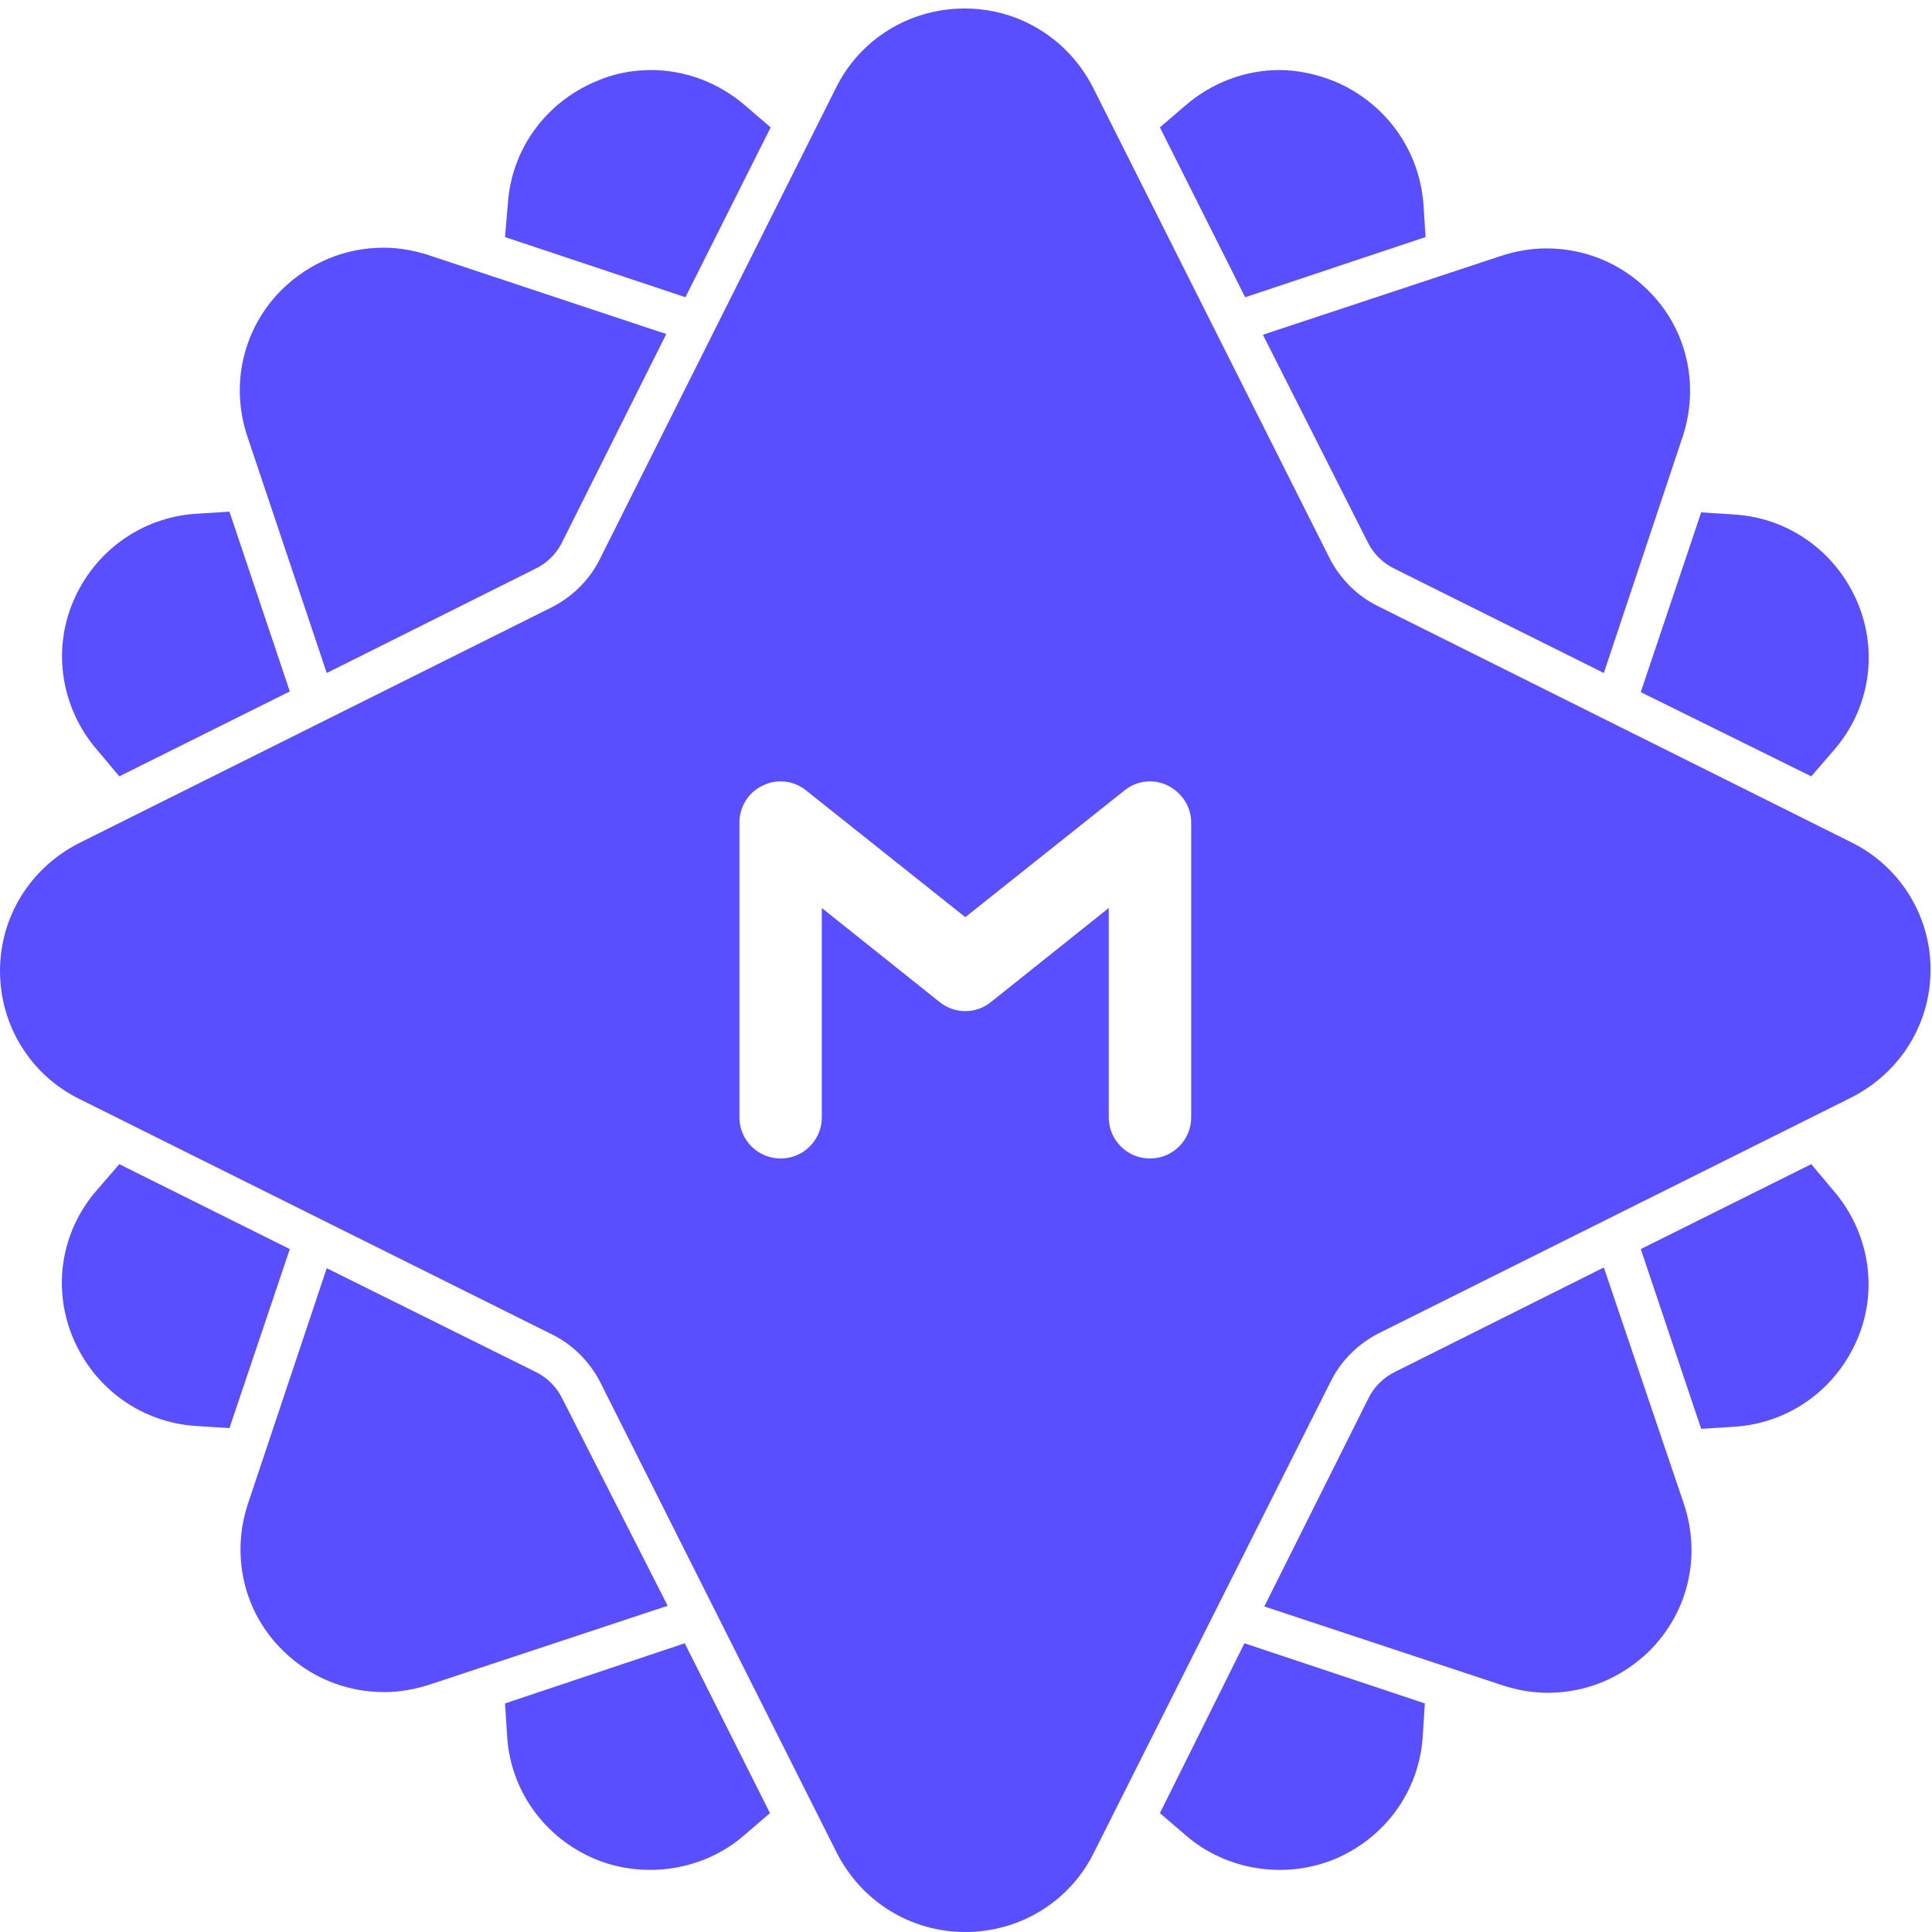 <svg width="58" height="58" viewBox="0 0 58 58" fill="none" xmlns="http://www.w3.org/2000/svg">
<path fill-rule="evenodd" clip-rule="evenodd" d="M55.569 25.282L41.346 18.186C40.749 17.889 40.259 17.4 39.939 16.805L32.817 2.634C32.071 1.168 30.599 0.255 28.957 0.255C27.315 0.255 25.823 1.168 25.098 2.634L17.997 16.805C17.698 17.4 17.208 17.889 16.611 18.207L2.388 25.303C0.917 26.047 0 27.513 0 29.149C0 30.785 0.917 32.272 2.388 32.994L16.59 40.069C17.187 40.366 17.677 40.855 17.997 41.45L25.119 55.62C25.865 57.086 27.337 58 28.979 58C30.621 58 32.113 57.086 32.838 55.62L39.96 41.45C40.259 40.855 40.749 40.366 41.346 40.048L55.569 32.952C57.04 32.208 57.957 30.742 57.957 29.106C57.957 27.491 57.04 26.004 55.569 25.282ZM35.76 33.547C35.76 34.226 35.205 34.779 34.523 34.779C33.84 34.779 33.286 34.226 33.286 33.547V27.258L29.746 30.084C29.299 30.445 28.659 30.445 28.211 30.084L24.671 27.258V33.547C24.671 34.226 24.117 34.779 23.435 34.779C22.752 34.779 22.198 34.226 22.198 33.547V24.687C22.198 24.22 22.475 23.774 22.901 23.582C23.328 23.37 23.84 23.434 24.202 23.731L28.979 27.534L33.755 23.731C34.118 23.434 34.629 23.37 35.056 23.582C35.482 23.795 35.76 24.22 35.76 24.687V33.547Z" fill="#5A4FFF"/>
<path fill-rule="evenodd" clip-rule="evenodd" d="M54.375 23.306L55.036 22.541C56.123 21.309 56.401 19.588 55.761 18.08C55.121 16.572 53.714 15.552 52.072 15.446L51.07 15.382L49.257 20.778L54.375 23.306Z" fill="#5A4FFF"/>
<path fill-rule="evenodd" clip-rule="evenodd" d="M42.796 7.117L42.732 6.118C42.604 4.483 41.581 3.08 40.067 2.443C39.534 2.231 38.979 2.103 38.404 2.103C37.38 2.103 36.378 2.485 35.589 3.165L34.821 3.824L37.38 8.923L42.796 7.117Z" fill="#5A4FFF"/>
<path fill-rule="evenodd" clip-rule="evenodd" d="M41.048 16.253C41.218 16.614 41.517 16.911 41.879 17.081L48.148 20.204L50.515 13.108C51.027 11.557 50.643 9.858 49.471 8.711C48.66 7.903 47.573 7.457 46.421 7.457C45.952 7.457 45.483 7.542 45.035 7.691L37.913 10.049L41.048 16.253Z" fill="#5A4FFF"/>
<path fill-rule="evenodd" clip-rule="evenodd" d="M23.136 3.824L22.368 3.165C21.579 2.485 20.577 2.103 19.554 2.103C18.978 2.103 18.424 2.209 17.89 2.443C16.377 3.08 15.353 4.483 15.246 6.118L15.161 7.117L20.577 8.923L23.136 3.824Z" fill="#5A4FFF"/>
<path fill-rule="evenodd" clip-rule="evenodd" d="M9.809 20.204L16.057 17.081C16.419 16.912 16.718 16.614 16.888 16.253L20.002 10.028L12.901 7.67C12.453 7.521 11.984 7.436 11.515 7.436C10.363 7.436 9.297 7.882 8.465 8.69C7.293 9.858 6.909 11.536 7.421 13.087L9.809 20.204Z" fill="#5A4FFF"/>
<path fill-rule="evenodd" clip-rule="evenodd" d="M3.582 23.306L8.7 20.757L6.888 15.36L5.885 15.424C4.243 15.53 2.836 16.55 2.196 18.058C1.557 19.567 1.855 21.288 2.921 22.52L3.582 23.306Z" fill="#5A4FFF"/>
<path fill-rule="evenodd" clip-rule="evenodd" d="M16.888 42.002C16.718 41.641 16.419 41.344 16.057 41.174L9.809 38.072L7.442 45.147C6.93 46.697 7.314 48.397 8.487 49.544C9.297 50.352 10.385 50.798 11.536 50.798C12.005 50.798 12.474 50.713 12.922 50.564L20.044 48.206L16.888 42.002Z" fill="#5A4FFF"/>
<path fill-rule="evenodd" clip-rule="evenodd" d="M15.161 51.138L15.225 52.136C15.332 53.772 16.355 55.175 17.869 55.812C19.362 56.428 21.132 56.152 22.347 55.09L23.115 54.431L20.556 49.332L15.161 51.138Z" fill="#5A4FFF"/>
<path fill-rule="evenodd" clip-rule="evenodd" d="M3.582 34.949L2.921 35.714C1.834 36.946 1.557 38.667 2.196 40.175C2.836 41.684 4.243 42.703 5.885 42.809L6.888 42.873L8.7 37.498L3.582 34.949Z" fill="#5A4FFF"/>
<path fill-rule="evenodd" clip-rule="evenodd" d="M34.821 54.431L35.589 55.09C36.804 56.152 38.574 56.428 40.067 55.812C41.581 55.175 42.604 53.772 42.711 52.136L42.775 51.138L37.359 49.332L34.821 54.431Z" fill="#5A4FFF"/>
<path fill-rule="evenodd" clip-rule="evenodd" d="M48.148 38.05L41.901 41.173C41.538 41.343 41.24 41.641 41.069 42.002L37.956 48.227L45.078 50.585C45.526 50.734 45.995 50.819 46.464 50.819C47.615 50.819 48.682 50.373 49.513 49.565C50.686 48.397 51.07 46.718 50.558 45.167L48.148 38.05Z" fill="#5A4FFF"/>
<path fill-rule="evenodd" clip-rule="evenodd" d="M54.375 34.949L49.257 37.498L51.07 42.895L52.072 42.831C53.714 42.725 55.121 41.705 55.761 40.196C56.401 38.688 56.102 36.967 55.036 35.735L54.375 34.949Z" fill="#5A4FFF"/>
</svg>
